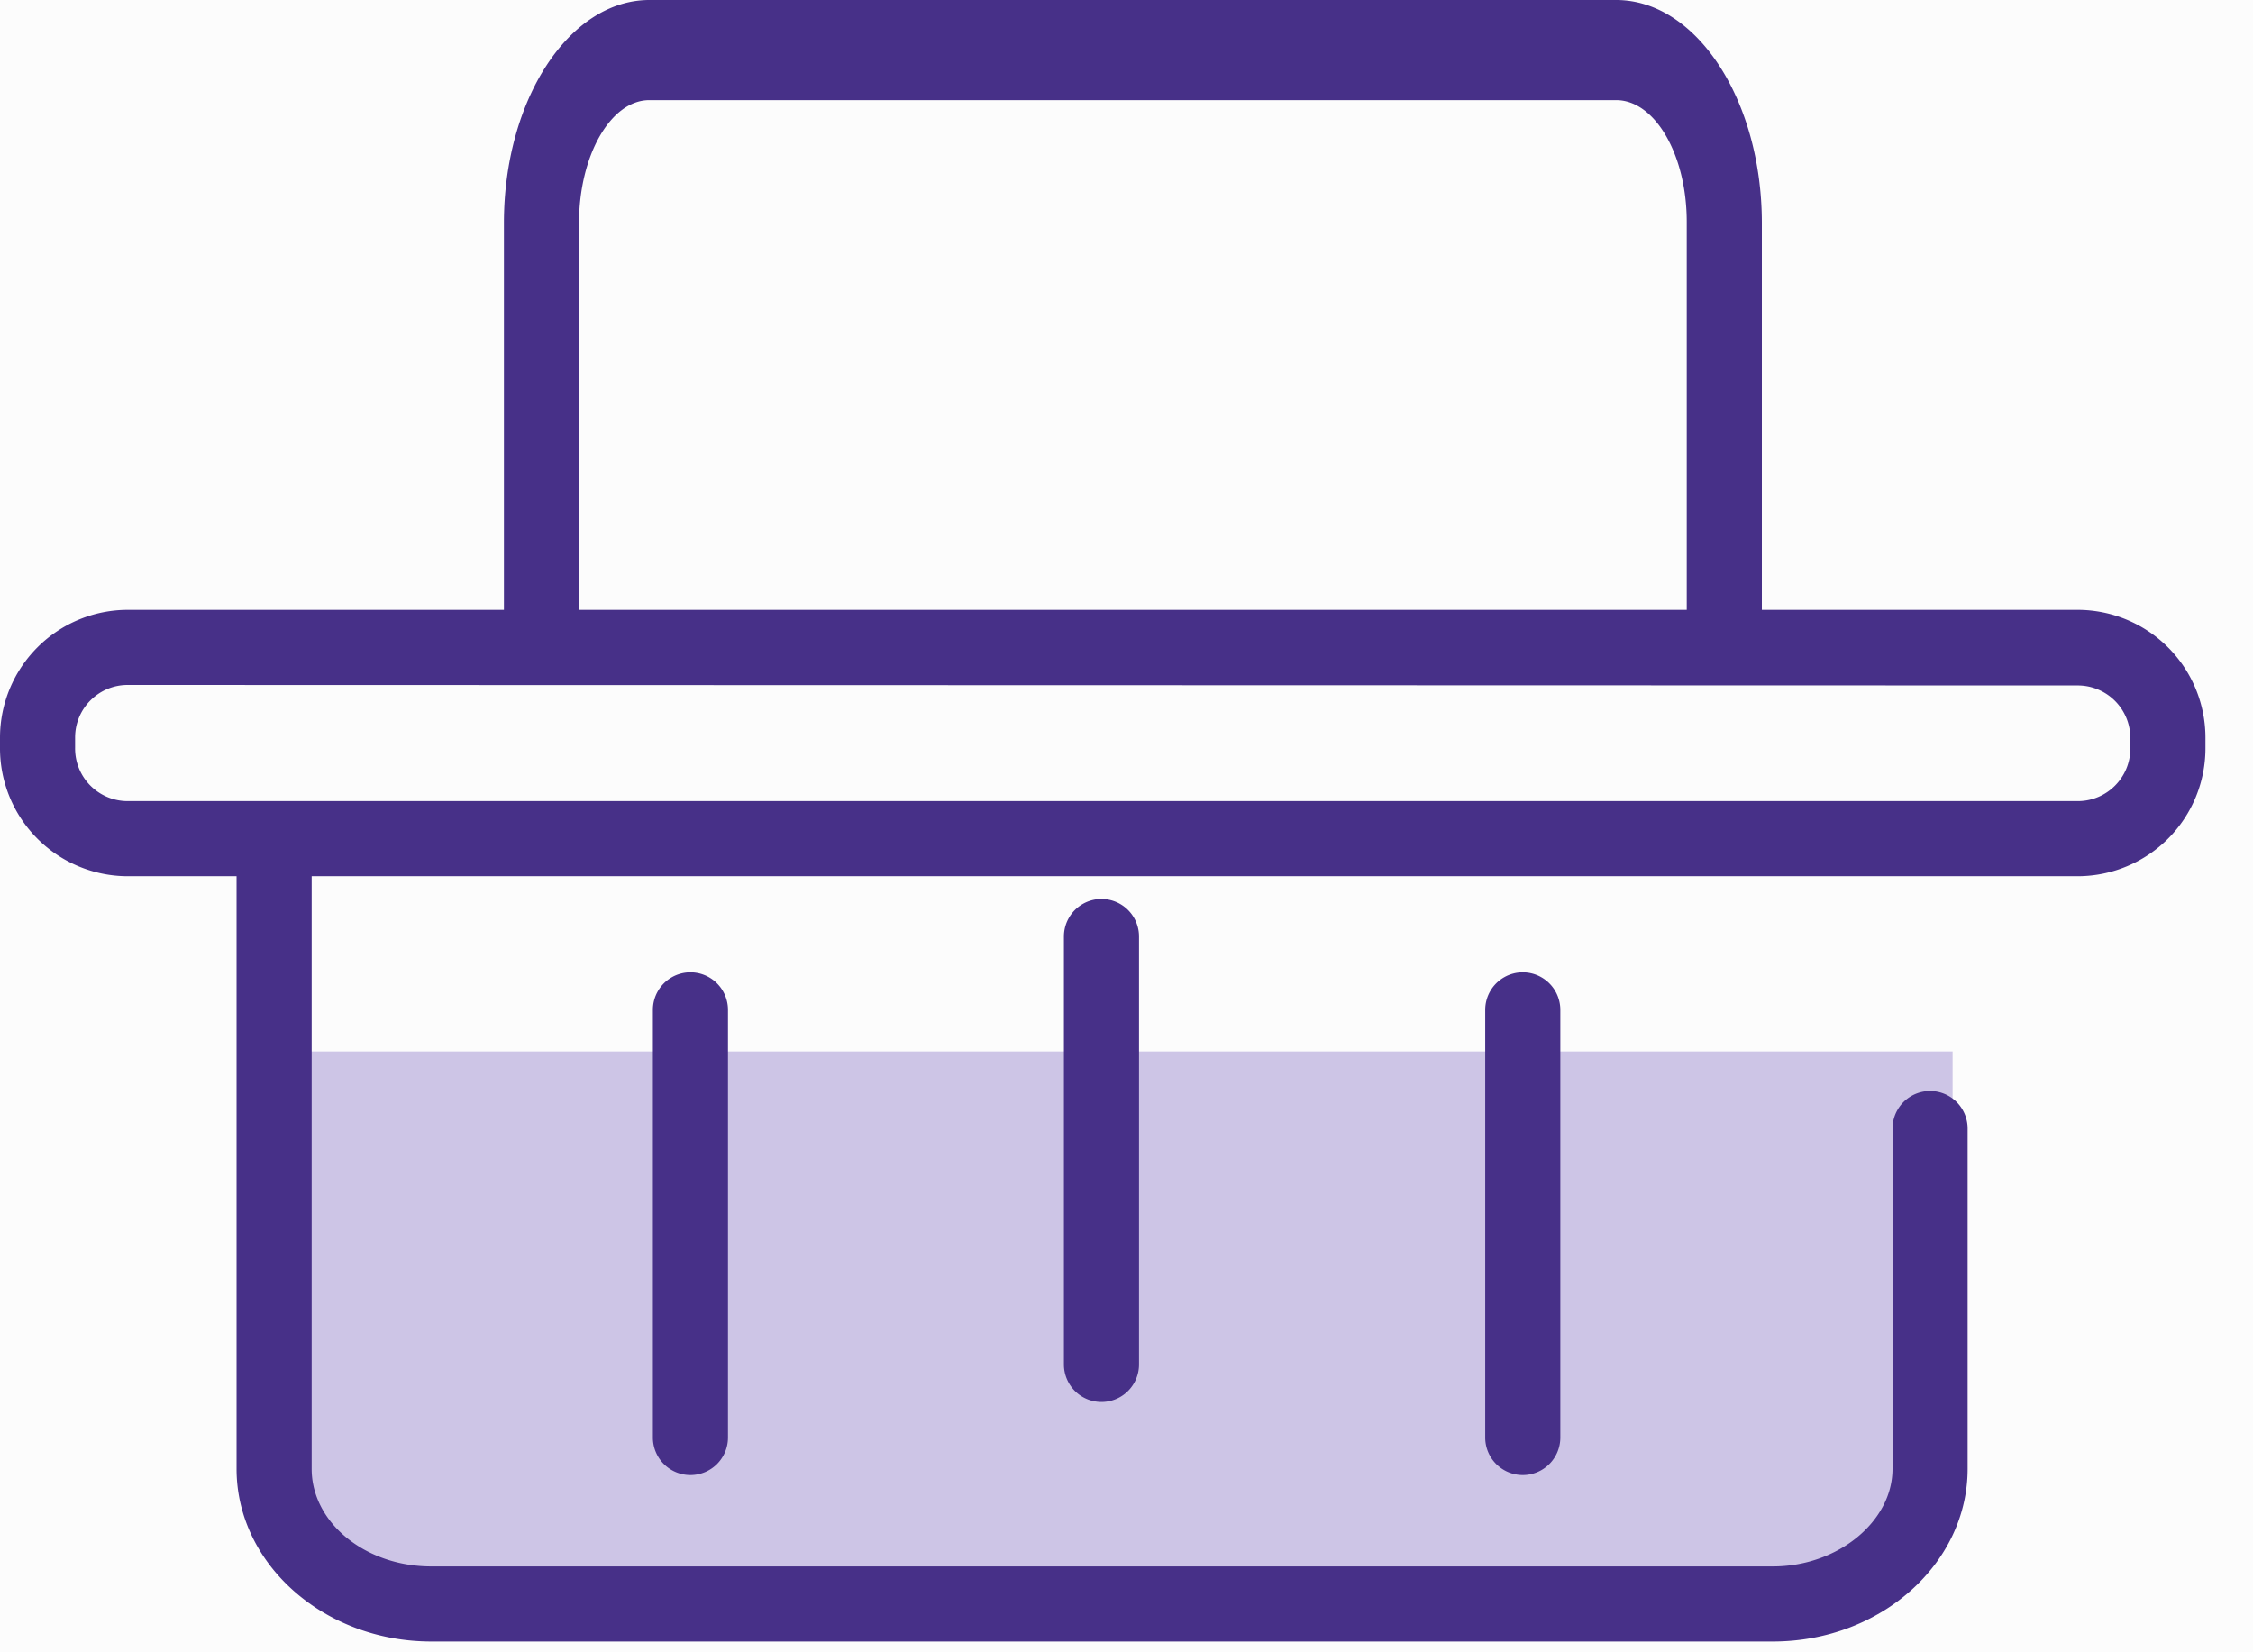<svg xmlns="http://www.w3.org/2000/svg" xmlns:xlink="http://www.w3.org/1999/xlink" width="45" height="33" viewBox="0 0 45 33">
    <defs>
        <rect id="a" width="149" height="141" rx="8"/>
    </defs>
    <g fill="none" fill-rule="evenodd">
        <path fill="#FFF" d="M-106-925h620V345h-620z"/>
        <use fill="#FCFCFC" transform="translate(-53 -30)" xlink:href="#a"/>
        <path fill="#836CC4" fill-opacity=".38" d="M5.5 21H39v6.5a5 5 0 0 1-5 5H10.5a5 5 0 0 1-5-5V21z"/>
        <path fill="#473088" fill-rule="nonzero" d="M35.41 32.785H8.615c-2.145 0-3.89-1.55-3.89-3.45v-12.5a.75.75 0 1 1 1.5 0v12.5c0 1.075 1.07 1.95 2.39 1.95H35.41c1.295 0 2.39-.895 2.39-1.95V22.54a.75.75 0 1 1 1.5 0v6.795c0 1.9-1.745 3.45-3.89 3.45z"/>
        <path fill="#473088" fill-rule="nonzero" d="M41.5 17.5H2.55A2.555 2.555 0 0 1 0 14.94v-.21a2.555 2.555 0 0 1 2.55-2.55H41.5a2.555 2.555 0 0 1 2.55 2.55v.21a2.555 2.555 0 0 1-2.55 2.56zM2.55 13.68c-.58 0-1.05.47-1.05 1.05v.21A1.05 1.05 0 0 0 2.55 16H41.5c.58 0 1.05-.47 1.05-1.05v-.21a1.05 1.05 0 0 0-1.05-1.05l-38.95-.01zM22 28a.75.75 0 0 1-.75-.75v-8.545a.75.75 0 1 1 1.5 0v8.54A.75.75 0 0 1 22 28zM30.415 29.46a.75.75 0 0 1-.75-.75v-8.54a.75.75 0 1 1 1.5 0v8.54a.75.75 0 0 1-.75.75zM13.79 29.46a.75.75 0 0 1-.75-.75v-8.54a.75.75 0 1 1 1.5 0v8.54a.75.75 0 0 1-.75.75z"/>
        <path fill="#473088" fill-rule="nonzero" d="M32.28 0H12.97c-1.605 0-2.905 2-2.905 4.455v8.4a1 1 0 0 1 .65.24 1.03 1.03 0 0 1 .225-.025c.122 0 .244.018.36.055a.89.89 0 0 1 .265-.245V4.455c0-1.345.63-2.455 1.405-2.455h19.31c.775 0 1.41 1.09 1.41 2.435v8.205a.915.915 0 0 1 .345.285h.12c.155-.002.309.03.45.095a1.03 1.03 0 0 1 .585-.185v-8.38C35.19 2 33.885 0 32.28 0z"/>
    </g>
</svg>
